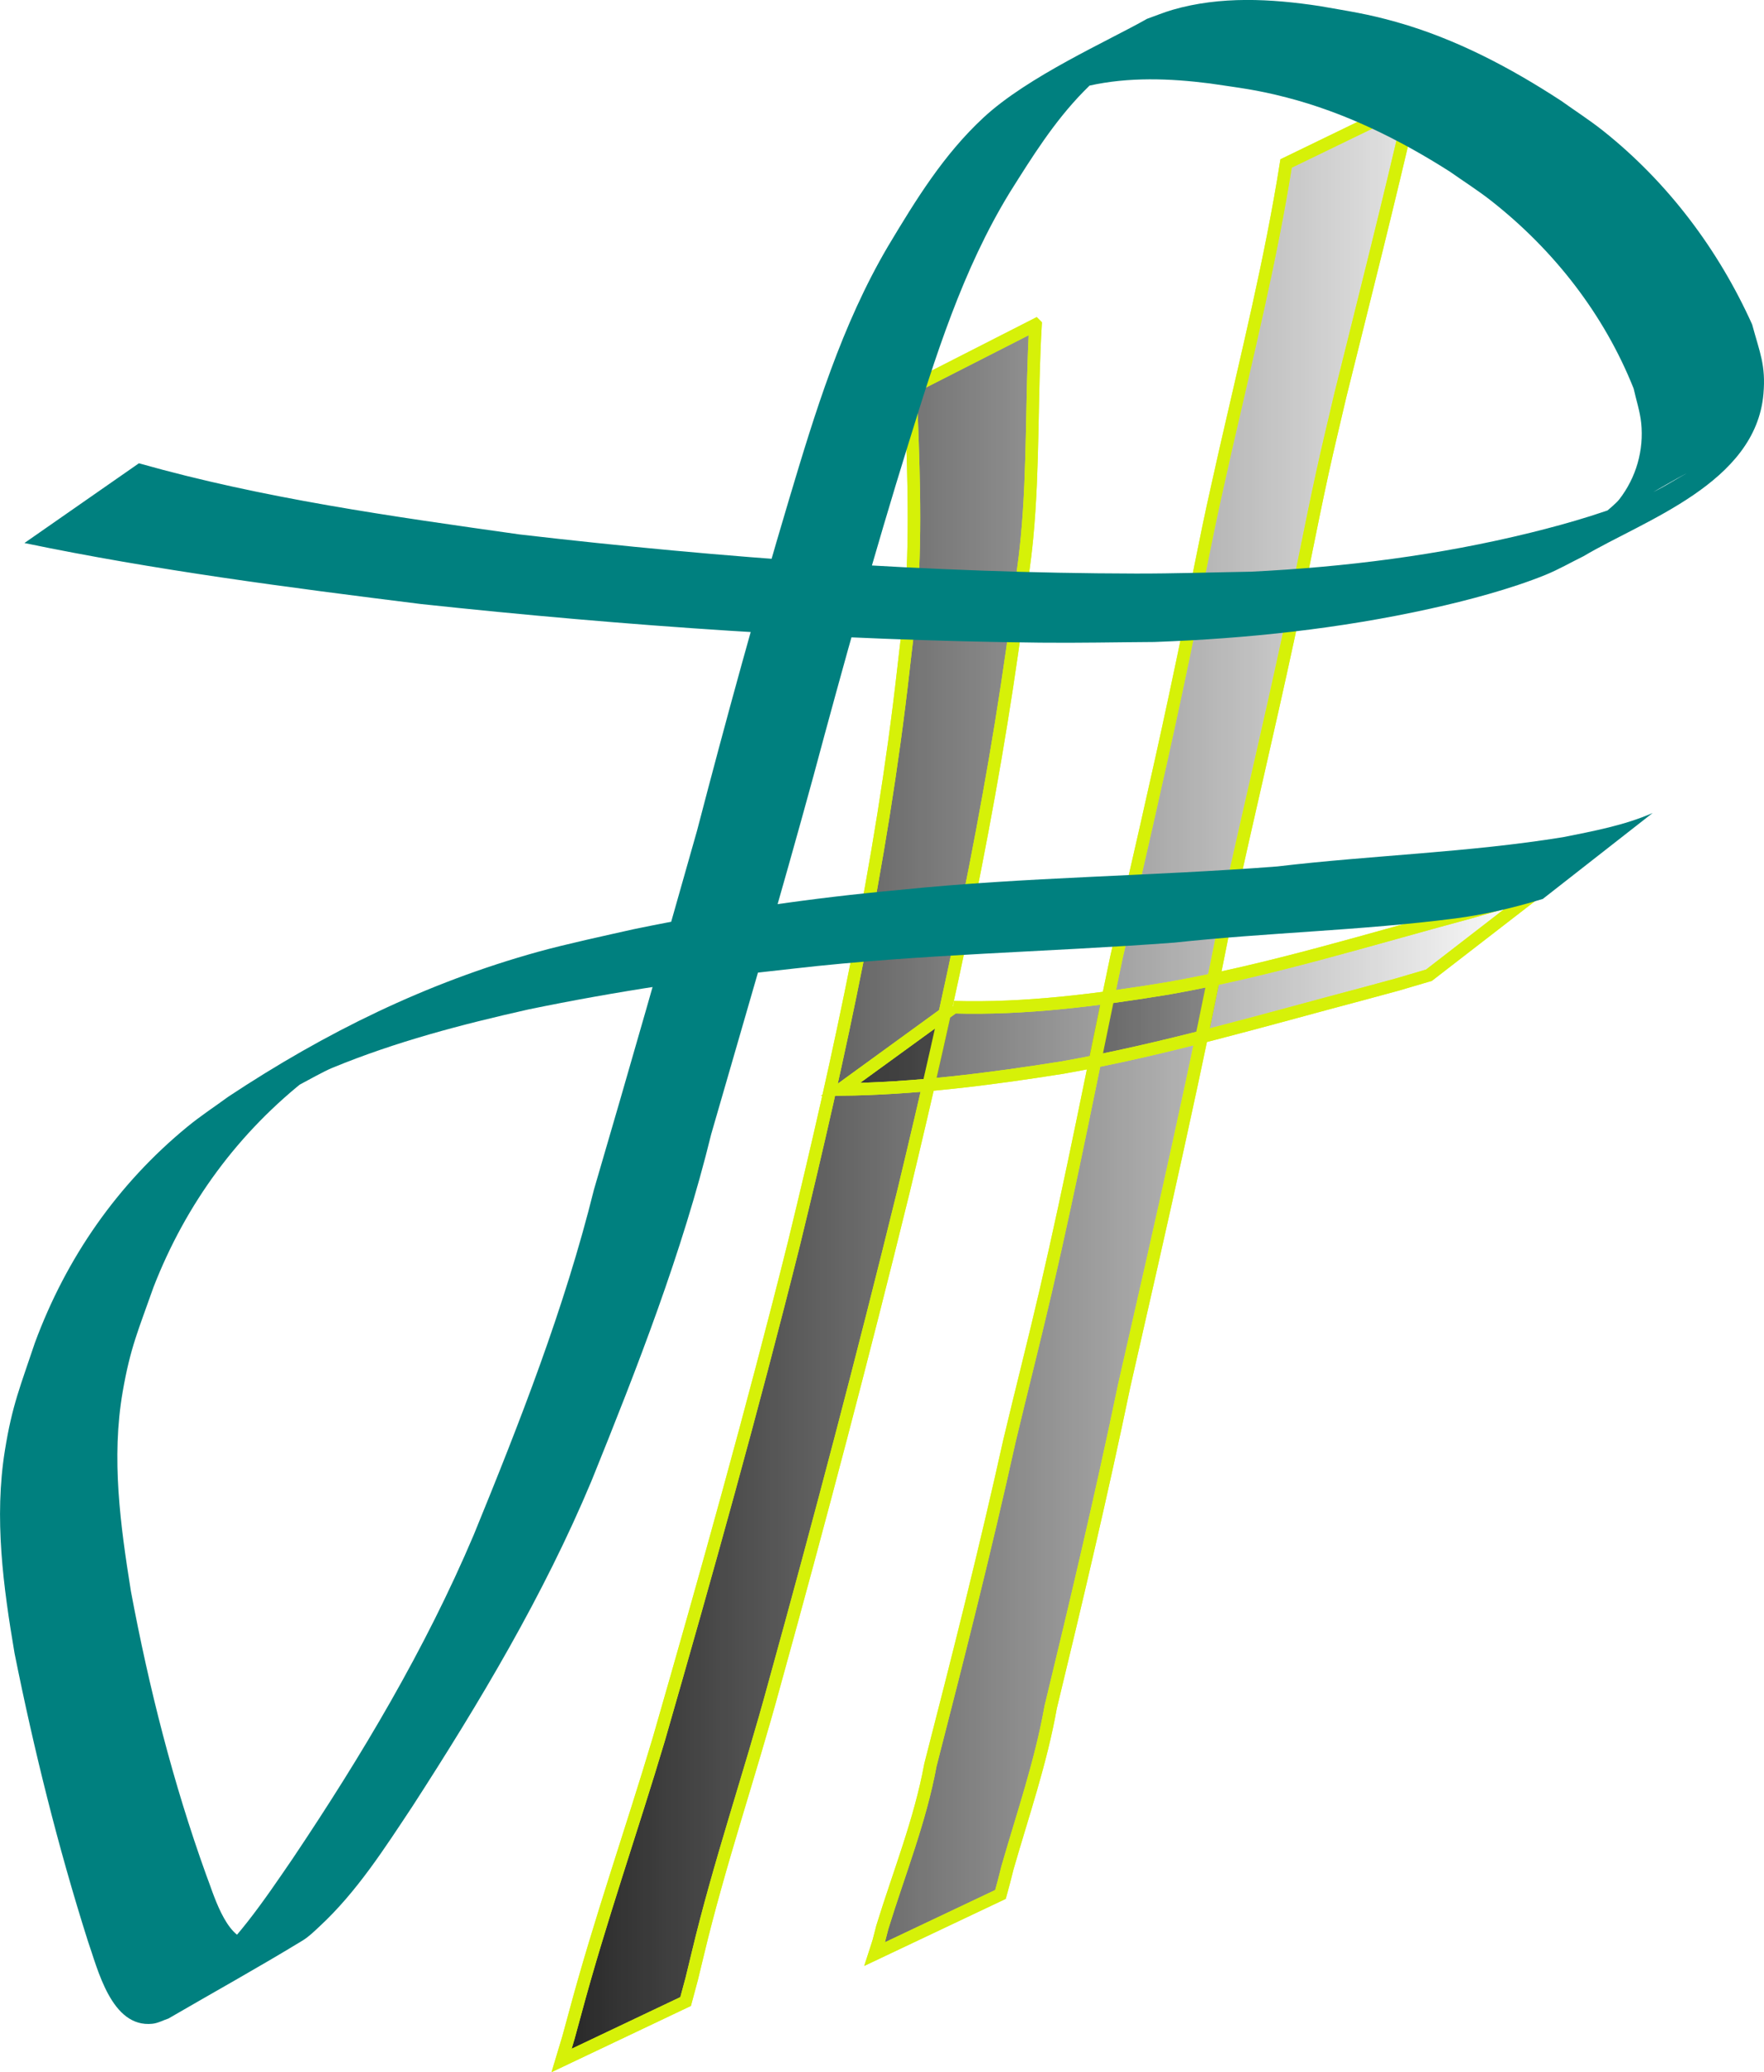 <?xml version="1.0" encoding="UTF-8" standalone="no"?>
<!-- Created with Inkscape (http://www.inkscape.org/) -->

<svg
   xmlns:osb="http://www.openswatchbook.org/uri/2009/osb"
   xmlns:dc="http://purl.org/dc/elements/1.1/"
   xmlns:cc="http://creativecommons.org/ns#"
   xmlns:rdf="http://www.w3.org/1999/02/22-rdf-syntax-ns#"
   xmlns:svg="http://www.w3.org/2000/svg"
   xmlns="http://www.w3.org/2000/svg"
   xmlns:xlink="http://www.w3.org/1999/xlink"
   xmlns:sodipodi="http://sodipodi.sourceforge.net/DTD/sodipodi-0.dtd"
   xmlns:inkscape="http://www.inkscape.org/namespaces/inkscape"
   width="52.244mm"
   height="61.36mm"
   viewBox="0 0 52.244 165.671"
   version="1.1"
   id="svg8"
   inkscape:version="0.92.3 (2405546, 2018-03-11)"
   sodipodi:docname="LogoPersonal.svg">
  <defs
     id="defs2">
    <linearGradient
       inkscape:collect="always"
       id="linearGradient5495">
      <stop
         style="stop-color:#000000;stop-opacity:1;"
         offset="0"
         id="stop5491" />
      <stop
         style="stop-color:#000000;stop-opacity:0;"
         offset="1"
         id="stop5493" />
    </linearGradient>
    <linearGradient
       id="linearGradient4611"
       osb:paint="solid">
      <stop
         style="stop-color:#00ffa0;stop-opacity:0.09;"
         offset="0"
         id="stop4609" />
    </linearGradient>
    <linearGradient
       inkscape:collect="always"
       xlink:href="#linearGradient5495"
       id="linearGradient5497"
       x1="57.057"
       y1="115.2"
       x2="134.991"
       y2="115.2"
       gradientUnits="userSpaceOnUse" />
    <linearGradient
       inkscape:collect="always"
       xlink:href="#linearGradient5495"
       id="linearGradient909"
       gradientUnits="userSpaceOnUse"
       x1="57.057"
       y1="115.2"
       x2="134.991"
       y2="115.2" />
    <linearGradient
       inkscape:collect="always"
       xlink:href="#linearGradient5495"
       id="linearGradient911"
       gradientUnits="userSpaceOnUse"
       x1="57.057"
       y1="115.2"
       x2="134.991"
       y2="115.2" />
    <linearGradient
       inkscape:collect="always"
       xlink:href="#linearGradient5495"
       id="linearGradient913"
       gradientUnits="userSpaceOnUse"
       x1="57.057"
       y1="115.2"
       x2="134.991"
       y2="115.2" />
    <linearGradient
       inkscape:collect="always"
       xlink:href="#linearGradient5495"
       id="linearGradient915"
       gradientUnits="userSpaceOnUse"
       x1="57.057"
       y1="115.2"
       x2="134.991"
       y2="115.2" />
  </defs>
  <sodipodi:namedview
     id="base"
     pagecolor="#ffffff"
     bordercolor="#666666"
     borderopacity="1.0"
     inkscape:pageopacity="0.0"
     inkscape:pageshadow="2"
     inkscape:zoom="0.98994949"
     inkscape:cx="195.49293"
     inkscape:cy="41.089458"
     inkscape:document-units="mm"
     inkscape:current-layer="layer1"
     showgrid="false"
     inkscape:snap-grids="true"
     inkscape:window-width="1366"
     inkscape:window-height="706"
     inkscape:window-x="-8"
     inkscape:window-y="-8"
     inkscape:window-maximized="1"
     showguides="false"
     inkscape:snap-page="false"
     inkscape:measure-start="694.286,911.429"
     inkscape:measure-end="0,0"
     fit-margin-top="0"
     fit-margin-left="0"
     fit-margin-right="0"
     fit-margin-bottom="0" />
  <g
     inkscape:label="backLogoPersonal"
     inkscape:groupmode="layer"
     id="layer1"
     transform="translate(-2.7,-1.329)">
    <g
       id="g878"
       transform="translate(10.085,-5.0800728e-6)">
      <g
         transform="translate(-51.792)"
         inkscape:label="#g6431"
         id="hLetter">
        <desc
           id="desc6435">Letra h del apellido Hernandez</desc>
        <title
           id="title6433">hLetter</title>
        <g
           id="g3782"
           clip-path="none"
           transform="translate(-12.15,-27.402)"
           style="opacity:0.845;fill:url(#linearGradient5497);fill-opacity:1;stroke:#d6f108;stroke-width:1;stroke-miterlimit:4;stroke-dasharray:none;stroke-opacity:1">
          <g
             inkscape:label="Clip"
             id="g3780"
             style="fill:url(#linearGradient915);fill-opacity:1;stroke:#d6f108;stroke-width:1;stroke-miterlimit:4;stroke-dasharray:none;stroke-opacity:1">
            <path
               inkscape:connector-curvature="0"
               d="m 94.955,54.694 c -0.333,5.67 -0.144,11.37 -0.68,17.031 -0.191,2.017 -0.513,4.02 -0.769,6.029 -2.06,15.594 -5.436,30.951 -9.108,46.231 -3.241,13.189 -6.702,26.322 -10.326,39.41 -1.958,7.227 -4.398,14.306 -6.135,21.593 -0.628,2.592 -0.306,1.336 -0.961,3.767 0,0 -9.919,4.712 -9.919,4.712 v 0 c 0.733,-2.435 0.369,-1.172 1.084,-3.79 1.979,-7.374 4.508,-14.575 6.69,-21.889 3.789,-13.145 7.477,-26.32 10.798,-39.593 3.692,-15.155 7.013,-30.409 8.762,-45.93 0.213,-1.96 0.497,-3.913 0.639,-5.879 0.398,-5.517 0.133,-11.081 -0.068,-16.6 0,0 9.993,-5.092 9.993,-5.092 z"
               id="path3763"
               style="fill:url(#linearGradient909);fill-opacity:1;stroke:#d6f108;stroke-width:1;stroke-miterlimit:4;stroke-dasharray:none;stroke-opacity:1" />
            <path
               inkscape:connector-curvature="0"
               d="m 125.036,36.934 c -1.793,7.825 -3.771,15.607 -5.706,23.399 -0.474,2.047 -0.974,4.089 -1.422,6.142 -0.979,4.479 -1.821,8.988 -2.789,13.47 -1.511,6.998 -3.163,13.966 -4.708,20.957 -2.508,12.934 -5.434,25.776 -8.365,38.618 -1.788,8.612 -3.813,17.165 -5.881,25.713 -0.776,4.379 -2.231,8.58 -3.456,12.84 -0.368,1.451 -0.182,0.744 -0.556,2.121 0,0 -10.065,4.768 -10.065,4.768 v 0 c 0.44,-1.365 0.23,-0.649 0.62,-2.153 1.326,-4.312 3.026,-8.514 3.844,-12.972 2.216,-8.609 4.396,-17.223 6.319,-25.905 0.949,-3.994 1.97,-7.97 2.899,-11.968 2.063,-8.874 3.789,-17.823 5.666,-26.737 1.584,-6.972 3.212,-13.941 4.703,-20.934 2.324,-10.9 0.453,-2.76 2.655,-13.428 0.422,-2.045 0.898,-4.079 1.347,-6.119 1.736,-7.622 3.629,-15.218 4.851,-22.944 0,0 10.041,-4.869 10.041,-4.869 z"
               id="path3765"
               style="fill:url(#linearGradient911);fill-opacity:1;stroke:#d6f108;stroke-width:1;stroke-miterlimit:4;stroke-dasharray:none;stroke-opacity:1" />
            <path
               inkscape:connector-curvature="0"
               d="m 88.408,109.257 c 5.746,0.166 11.473,-0.575 17.131,-1.503 8.167,-1.441 16.096,-3.914 24.092,-6.064 3.717,-1.074 1.931,-0.532 5.36,-1.618 0,0 -8.576,6.629 -8.576,6.629 v 0 c -3.363,0.992 -1.614,0.495 -5.247,1.482 -7.981,2.111 -15.916,4.458 -24.056,5.902 -5.882,0.932 -11.798,1.69 -17.763,1.754 0,0 9.06,-6.582 9.06,-6.582 z"
               id="path3767"
               style="fill:url(#linearGradient913);fill-opacity:1;stroke:#d6f108;stroke-width:1;stroke-miterlimit:4;stroke-dasharray:none;stroke-opacity:1" />
          </g>
        </g>
        <use
           height="100%"
           width="100%"
           id="use3786"
           xlink:href="#g3780"
           y="0"
           x="0"
           transform="translate(-12.15,-27.402)" />
      </g>
      <path
         inkscape:label="#path3800"
         sodipodi:nodetypes="ccccsccscccscscscccccsccccccccccscscsccccccccccccscscsccccccccccscscscscscscsscsccc"
         inkscape:connector-curvature="0"
         d="m -40.684,38.369 c 9.943,2.814 20.223,4.245 30.434,5.688 16.345,1.899 32.815,3.096 49.279,3.128 3.068,0.006 6.135,-0.099 9.203,-0.148 7.552,-0.37 15.053,-1.314 22.398,-3.126 3.042,-0.751 6.542,-1.759 9.435,-3.077 1.071,-0.488 2.061,-1.139 3.091,-1.708 -2.323,1.227 -4.523,2.726 -6.97,3.68 -0.67,0.261 1.063,-0.981 1.504,-1.549 1.351,-1.739 1.982,-3.929 1.754,-6.121 -0.097,-0.93 -0.4,-1.826 -0.601,-2.739 -2.361,-5.935 -6.38,-11.079 -11.398,-15.019 -1.056,-0.829 -2.194,-1.548 -3.291,-2.322 -4.06,-2.588 -8.405,-4.733 -13.083,-5.939 -2.44,-0.629 -3.679,-0.752 -6.135,-1.119 -3.187,-0.405 -6.466,-0.524 -9.625,0.178 -1.702,0.378 -2.369,0.736 -3.974,1.401 2.521,-1.421 4.986,-2.947 7.563,-4.264 0.709,-0.362 -1.327,0.885 -1.941,1.392 -0.744,0.614 -1.451,1.275 -2.125,1.966 -2.356,2.416 -4.092,5.202 -5.878,8.042 -3.794,6.199 -5.959,13.168 -8.098,20.058 -2.726,8.78 -5.194,17.637 -7.579,26.516 -2.621,9.602 -5.439,19.148 -8.198,28.711 -2.333,9.52 -5.904,18.649 -9.569,27.717 -3.828,9.155 -8.938,17.698 -14.311,26.014 -2.241,3.375 -4.448,6.844 -7.441,9.619 -0.431,0.4 -0.854,0.823 -1.357,1.129 -3.532,2.152 -7.152,4.157 -10.727,6.235 -0.425,0.139 -0.83,0.369 -1.275,0.417 -3.297,0.356 -4.388,-4.415 -5.173,-6.635 -2.39,-7.54 -4.297,-15.229 -5.856,-22.982 -0.906,-5.358 -1.642,-10.802 -0.772,-16.222 0.584,-3.636 1.239,-5.126 2.398,-8.602 2.51,-6.789 6.601,-12.688 12.205,-17.285 1.043,-0.856 2.176,-1.596 3.264,-2.394 7.78,-5.148 15.831,-9.102 24.756,-11.579 2.237,-0.621 5.396,-1.302 7.682,-1.816 7.039,-1.453 14.129,-2.49 21.285,-3.14 10.028,-1.035 20.114,-1.092 30.159,-1.872 7.609,-0.9 15.303,-1.113 22.87,-2.344 2.402,-0.481 4.889,-0.942 7.144,-1.93 l -8.783,6.871 v 0 c -2.304,0.706 -4.66,1.258 -7.052,1.567 -7.443,0.956 -14.97,1.121 -22.431,1.927 -10.126,0.759 -20.294,0.911 -30.39,2.072 -7.132,0.762 -14.216,1.817 -21.243,3.27 -5.368,1.207 -10.602,2.576 -15.703,4.678 -1.307,0.539 -4.853,2.743 -3.874,1.724 1.461,-1.52 3.595,-2.202 5.392,-3.303 -1.111,0.766 -2.267,1.471 -3.332,2.298 -5.663,4.396 -9.871,10.135 -12.464,16.809 -1.198,3.409 -1.846,4.794 -2.464,8.365 -0.919,5.315 -0.183,10.666 0.657,15.935 1.44,7.697 3.364,15.314 6.02,22.688 0.535,1.34 1.537,5.068 3.467,5.209 0.761,0.056 1.456,-0.373 2.108,-0.663 -2.692,1.591 -5.352,3.237 -8.076,4.772 -0.529,0.298 1.012,-0.673 1.483,-1.056 3.248,-2.638 5.596,-6.148 7.935,-9.565 5.509,-8.21 10.6,-16.744 14.47,-25.862 3.695,-9.03 7.265,-18.134 9.621,-27.623 2.804,-9.552 5.534,-19.127 8.246,-28.706 2.308,-8.857 4.73,-17.683 7.348,-26.454 2.077,-6.956 4.22,-13.981 7.929,-20.274 2.224,-3.71 4.429,-7.31 7.63,-10.279 3.557,-3.3 9.982,-6.134 13.074,-7.894 0.681,-0.24 1.35,-0.519 2.043,-0.721 3.826,-1.109 7.871,-0.89 11.762,-0.299 2.399,0.424 3.788,0.611 6.167,1.284 4.711,1.333 9.063,3.627 13.147,6.293 1.121,0.802 2.285,1.547 3.364,2.406 5.161,4.108 9.203,9.478 11.906,15.475 0.604,2.238 1.103,3.245 0.903,5.55 -0.619,7.149 -9.542,10.098 -14.383,12.974 -1.016,0.498 -1.999,1.068 -3.047,1.495 -2.786,1.134 -6.308,2.061 -9.187,2.698 -7.264,1.608 -14.663,2.399 -22.094,2.667 -3.042,0.018 -6.084,0.086 -9.126,0.053 -16.537,-0.179 -33.078,-1.323 -49.515,-3.087 -10.612,-1.324 -21.231,-2.701 -31.708,-4.877 z"
         id="jLetter"
         style="fill:#00807f;fill-opacity:1;stroke-width:0.265">
        <desc
           id="desc6423">Letra J del nombre Jackeline</desc>
      </path>
    </g>
  </g>
</svg>

